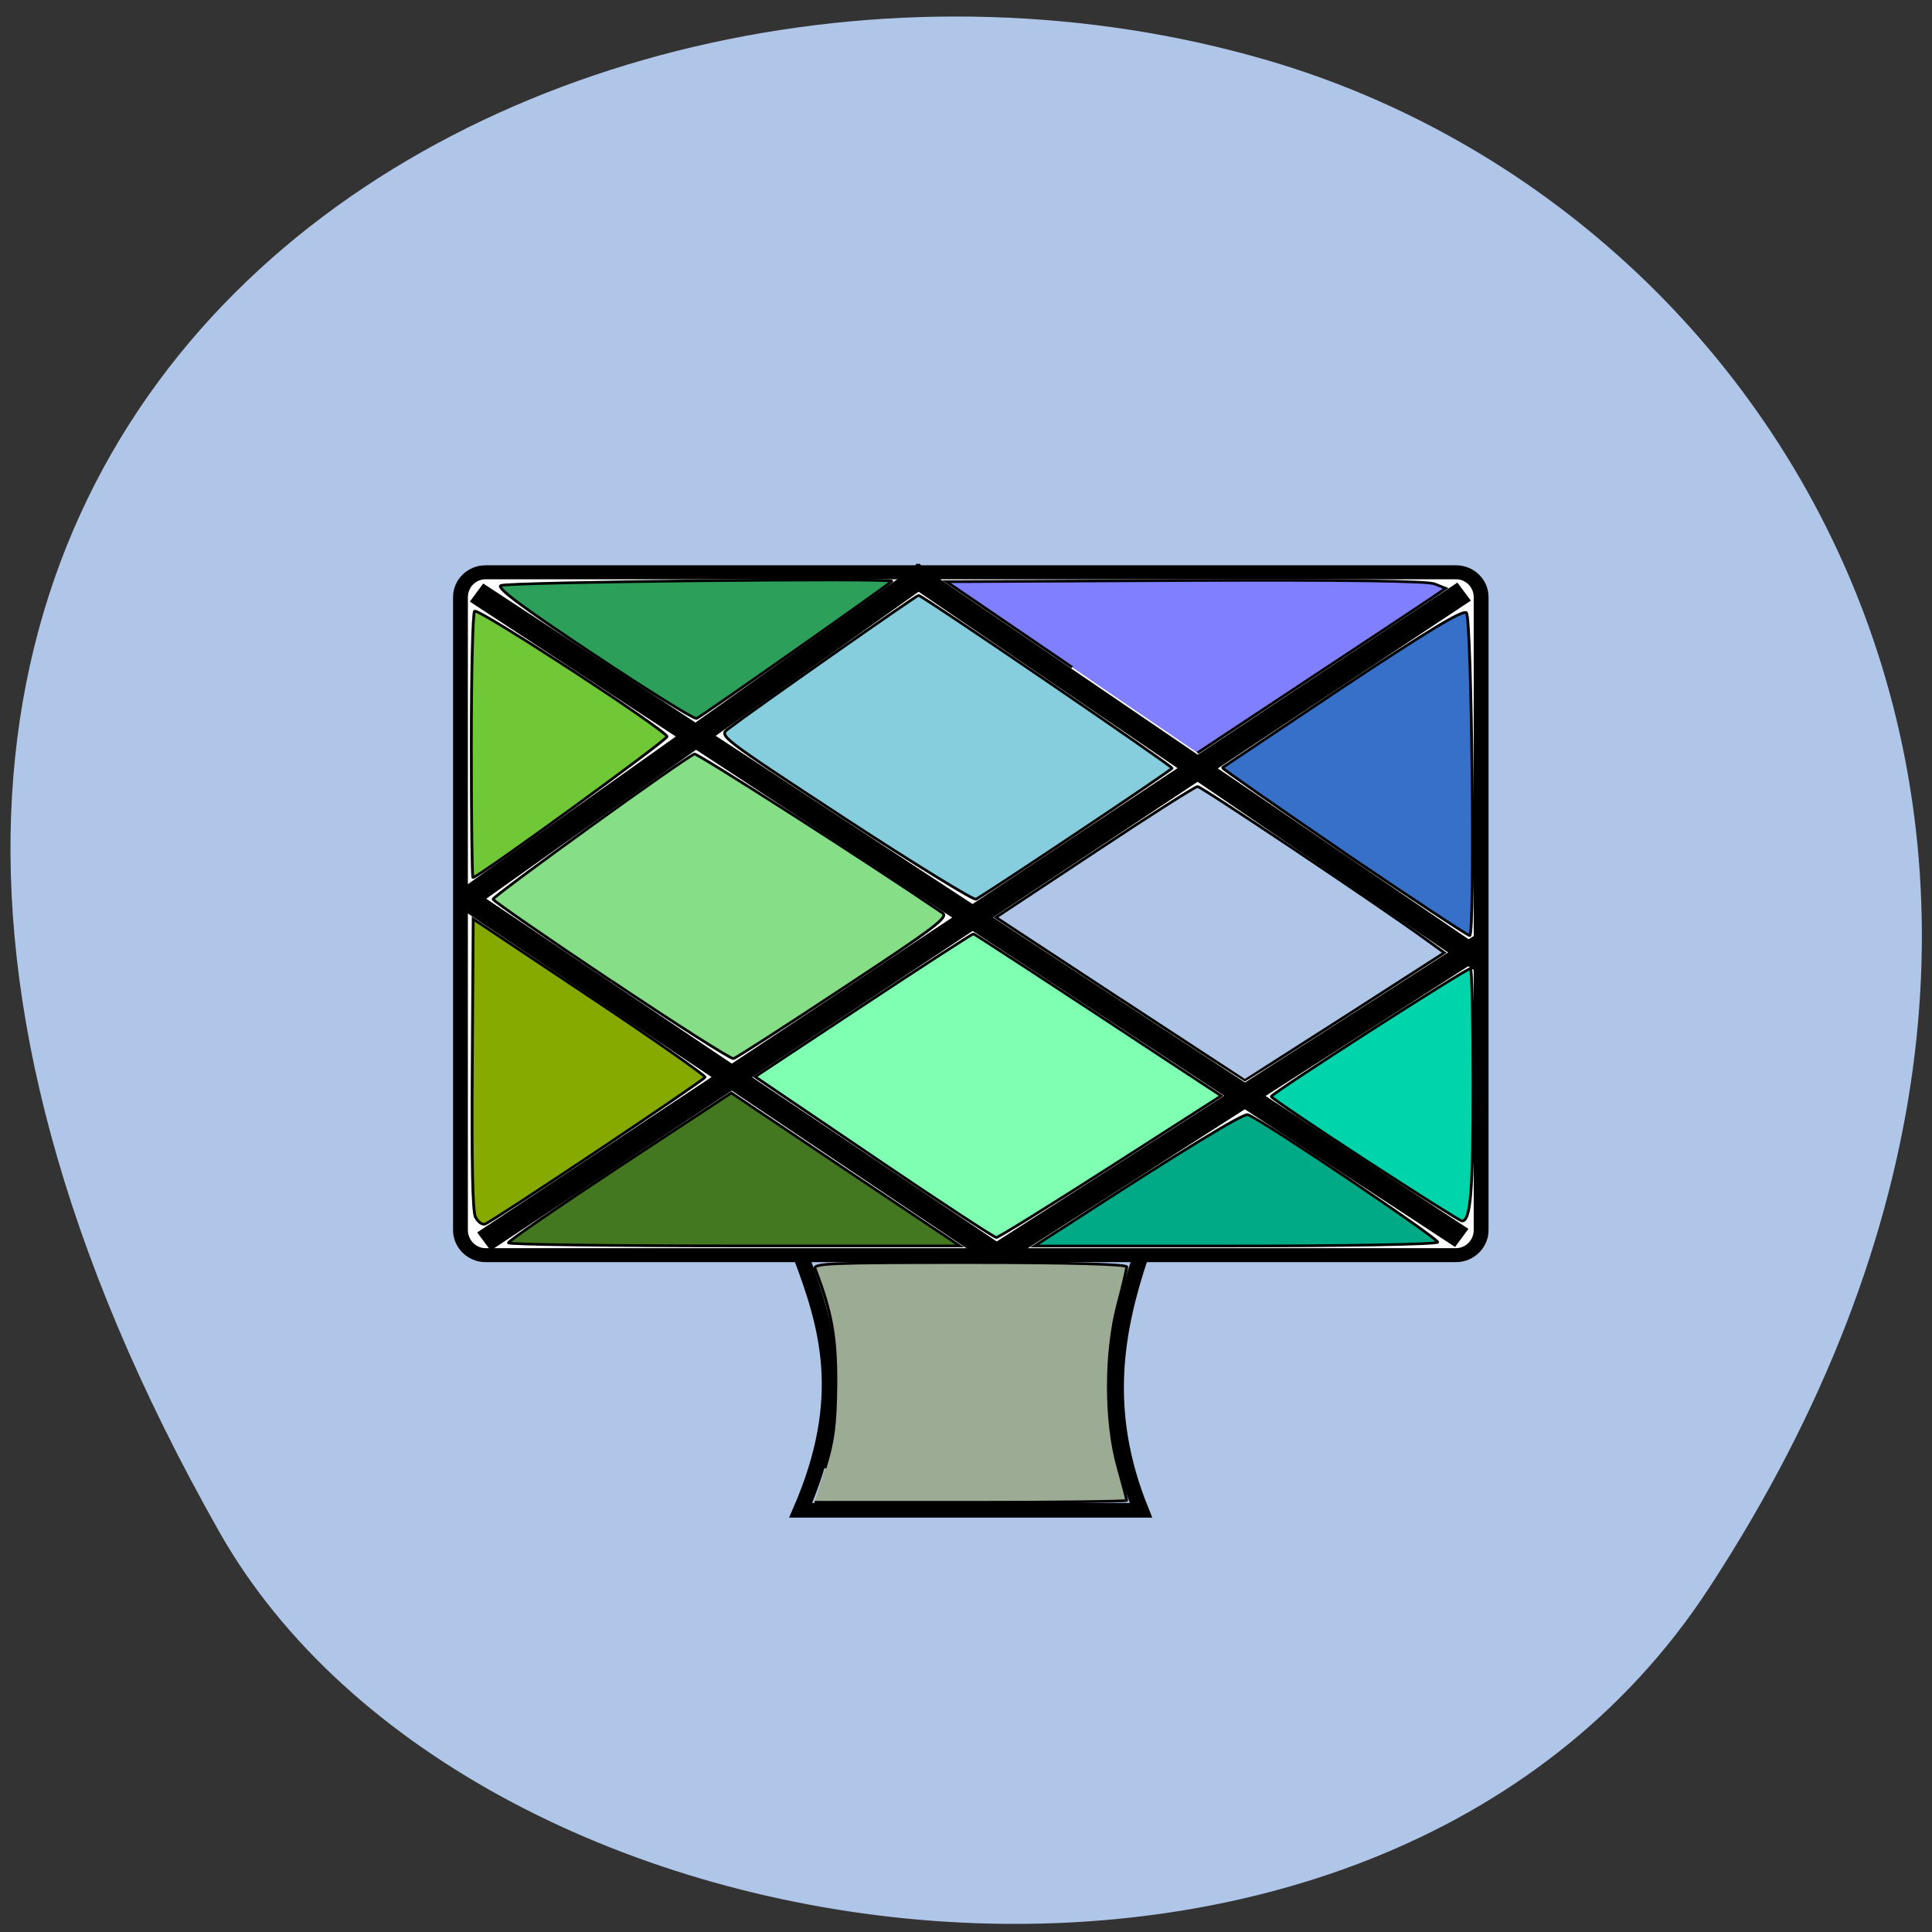 <svg xmlns="http://www.w3.org/2000/svg" viewBox="0 0 32 32"><rect x="0" y="0" width="32" height="32" fill="#333333" stroke="none"/><path d="m 28.3 26.313 c 7.789 -11.902 1.504 -22.746 -7.313 -25.316 c -11.863 -3.461 -27.965 5.633 -17.355 24.375 c 4.219 7.449 19.12 9.422 24.668 0.941" fill="#afc6e8"/><g stroke="#000" transform="matrix(0.33 0 0 0.311 5.528 7.091)"><path d="m 7.616 7.678 h 48.716 c 0.687 0 1.256 0.59 1.256 1.318 v 33.719 c 0 0.728 -0.569 1.331 -1.256 1.331 h -48.716 c -0.687 0 -1.256 -0.603 -1.256 -1.331 v -33.719 c 0 -0.728 0.569 -1.318 1.256 -1.318" fill="#fff" stroke-width="0.744"/><g fill="none"><path d="m 23.436 44.05 c 1.315 3.728 2.465 7.557 0 13.583 h 17.08 c -2 -5.235 -1.292 -9.516 0 -13.583" stroke-width="0.781"/><g stroke-width="1.175"><path d="m 7.166 8.758 l 49.45 34.37"/><path d="m 28.923 7.678 l 28.653 20.714"/><path d="m 6.36 24.864 l 26.911 19.17"/><path d="m 56.735 8.707 l -49.2 34.611"/><path d="m 29.752 7.678 l -23.392 17.626"/><path d="m 57.58 27.513 l -24.316 16.521"/></g></g><g stroke-width="0.142"><path d="m 7.119 42.04 c -0.154 -0.301 -0.201 -2.912 -0.166 -8.173 l 0.047 -7.721 l 5.842 4.13 c 3.211 2.272 5.818 4.206 5.795 4.293 c -0.047 0.163 -10.618 7.645 -11.04 7.821 c -0.142 0.05 -0.344 -0.1 -0.474 -0.352" fill="#87aa00"/><path d="m 6.905 16.892 c 0 -3.867 0.071 -7.08 0.166 -7.143 c 0.225 -0.151 9.658 6.377 9.658 6.679 c 0 0.188 -9.492 7.507 -9.741 7.507 c -0.047 0 -0.083 -3.164 -0.083 -7.04" fill="#70c836"/><path d="m 13.933 29.446 c -3.235 -2.297 -5.913 -4.256 -5.937 -4.356 c -0.047 -0.138 9.622 -7.545 10.11 -7.733 c 0.142 -0.05 8.603 5.687 12.443 8.461 c 0.32 0.226 -0.332 0.753 -4.953 3.98 c -2.915 2.046 -5.415 3.754 -5.534 3.779 c -0.119 0.038 -2.868 -1.82 -6.115 -4.13" fill="#86de86"/><path d="m 27.11 38.824 l -5.961 -4.281 l 5.439 -3.816 c 2.986 -2.096 5.475 -3.804 5.522 -3.791 c 0.083 0.025 4.633 3.176 9.385 6.503 l 3.045 2.122 l -5.558 3.779 c -3.045 2.071 -5.629 3.766 -5.724 3.766 c -0.107 0 -2.868 -1.921 -6.15 -4.281" fill="#7fffb2"/><path d="m 36.412 42.716 c 6.198 -4.268 9.243 -6.239 9.468 -6.151 c 0.77 0.314 9.622 6.628 9.527 6.792 c -0.059 0.113 -4.633 0.201 -10.167 0.201 h -10.06 l 1.221 -0.841" fill="#00aa87"/><path d="m 51.77 38.975 c -2.583 -1.783 -4.704 -3.302 -4.716 -3.377 c -0.012 -0.151 9.776 -6.817 10 -6.817 c 0.071 0 0.13 2.774 0.13 6.164 c 0 5.674 -0.118 7.294 -0.557 7.281 c -0.095 0 -2.275 -1.469 -4.859 -3.251" fill="#00d4aa"/><path d="m 13.04 12.05 c -3.555 -2.498 -4.859 -3.528 -4.657 -3.666 c 0.273 -0.188 19.801 -0.414 19.624 -0.226 c -0.344 0.326 -9.61 7.244 -9.8 7.306 c -0.13 0.038 -2.453 -1.494 -5.167 -3.415" fill="#2c9f5a"/><path d="m 25.676 20.809 c -6.281 -4.369 -6.352 -4.419 -5.889 -4.783 c 1.351 -1.092 9.456 -7.118 9.563 -7.118 c 0.19 0 12.727 9.08 12.727 9.202 c 0 0.088 -8.508 6.114 -9.836 6.98 c -0.107 0.075 -3.069 -1.858 -6.565 -4.281" fill="#86cdde"/><path d="m 39.469 30.4 l -6.233 -4.344 l 4.953 -3.477 c 2.726 -1.921 5.05 -3.49 5.167 -3.49 c 0.19 0 9.05 6.289 11.4 8.097 l 0.984 0.753 l -4.989 3.402 c -2.749 1.871 -5.01 3.39 -5.02 3.39 c -0.012 0 -2.832 -1.946 -6.257 -4.331" fill="#afc6e8"/><path d="m 37.06 12.737 l -6.304 -4.557 l 11.957 -0.063 c 7.963 -0.038 12.146 0.025 12.526 0.176 l 0.569 0.239 l -0.747 0.54 c -0.415 0.301 -3.223 2.272 -6.233 4.381 l -5.475 3.841" fill="#7f7fff"/><path d="m 50.691 22.592 c -3.377 -2.448 -6.115 -4.469 -6.091 -4.507 c 0.036 -0.025 2.761 -1.958 6.04 -4.281 c 4.337 -3.051 6.04 -4.143 6.209 -3.967 c 0.273 0.289 0.438 17.19 0.166 17.19 c -0.095 0 -2.939 -1.996 -6.328 -4.431" fill="#3670c8"/><path d="m 8.766 43.39 c 0 -0.1 2.524 -1.933 5.593 -4.08 l 5.593 -3.904 l 5.735 4.08 l 5.735 4.067 h -11.329 c -6.233 0 -11.329 -0.075 -11.329 -0.163" fill="#447820"/><path d="m 24.657 55.39 c 0.427 -1.481 0.521 -2.297 0.545 -4.457 c 0.012 -2.536 -0.201 -3.829 -1.043 -6.164 c -0.107 -0.289 0.794 -0.326 7.762 -0.326 c 5.01 0 7.88 0.088 7.88 0.226 c 0 0.113 -0.201 1.029 -0.45 2.02 c -0.628 2.536 -0.628 6.214 0 8.599 c 0.249 0.942 0.45 1.758 0.45 1.82 c 0 0.05 -3.519 0.1 -7.833 0.1 h -7.833" fill="#9cab93"/></g></g></svg>